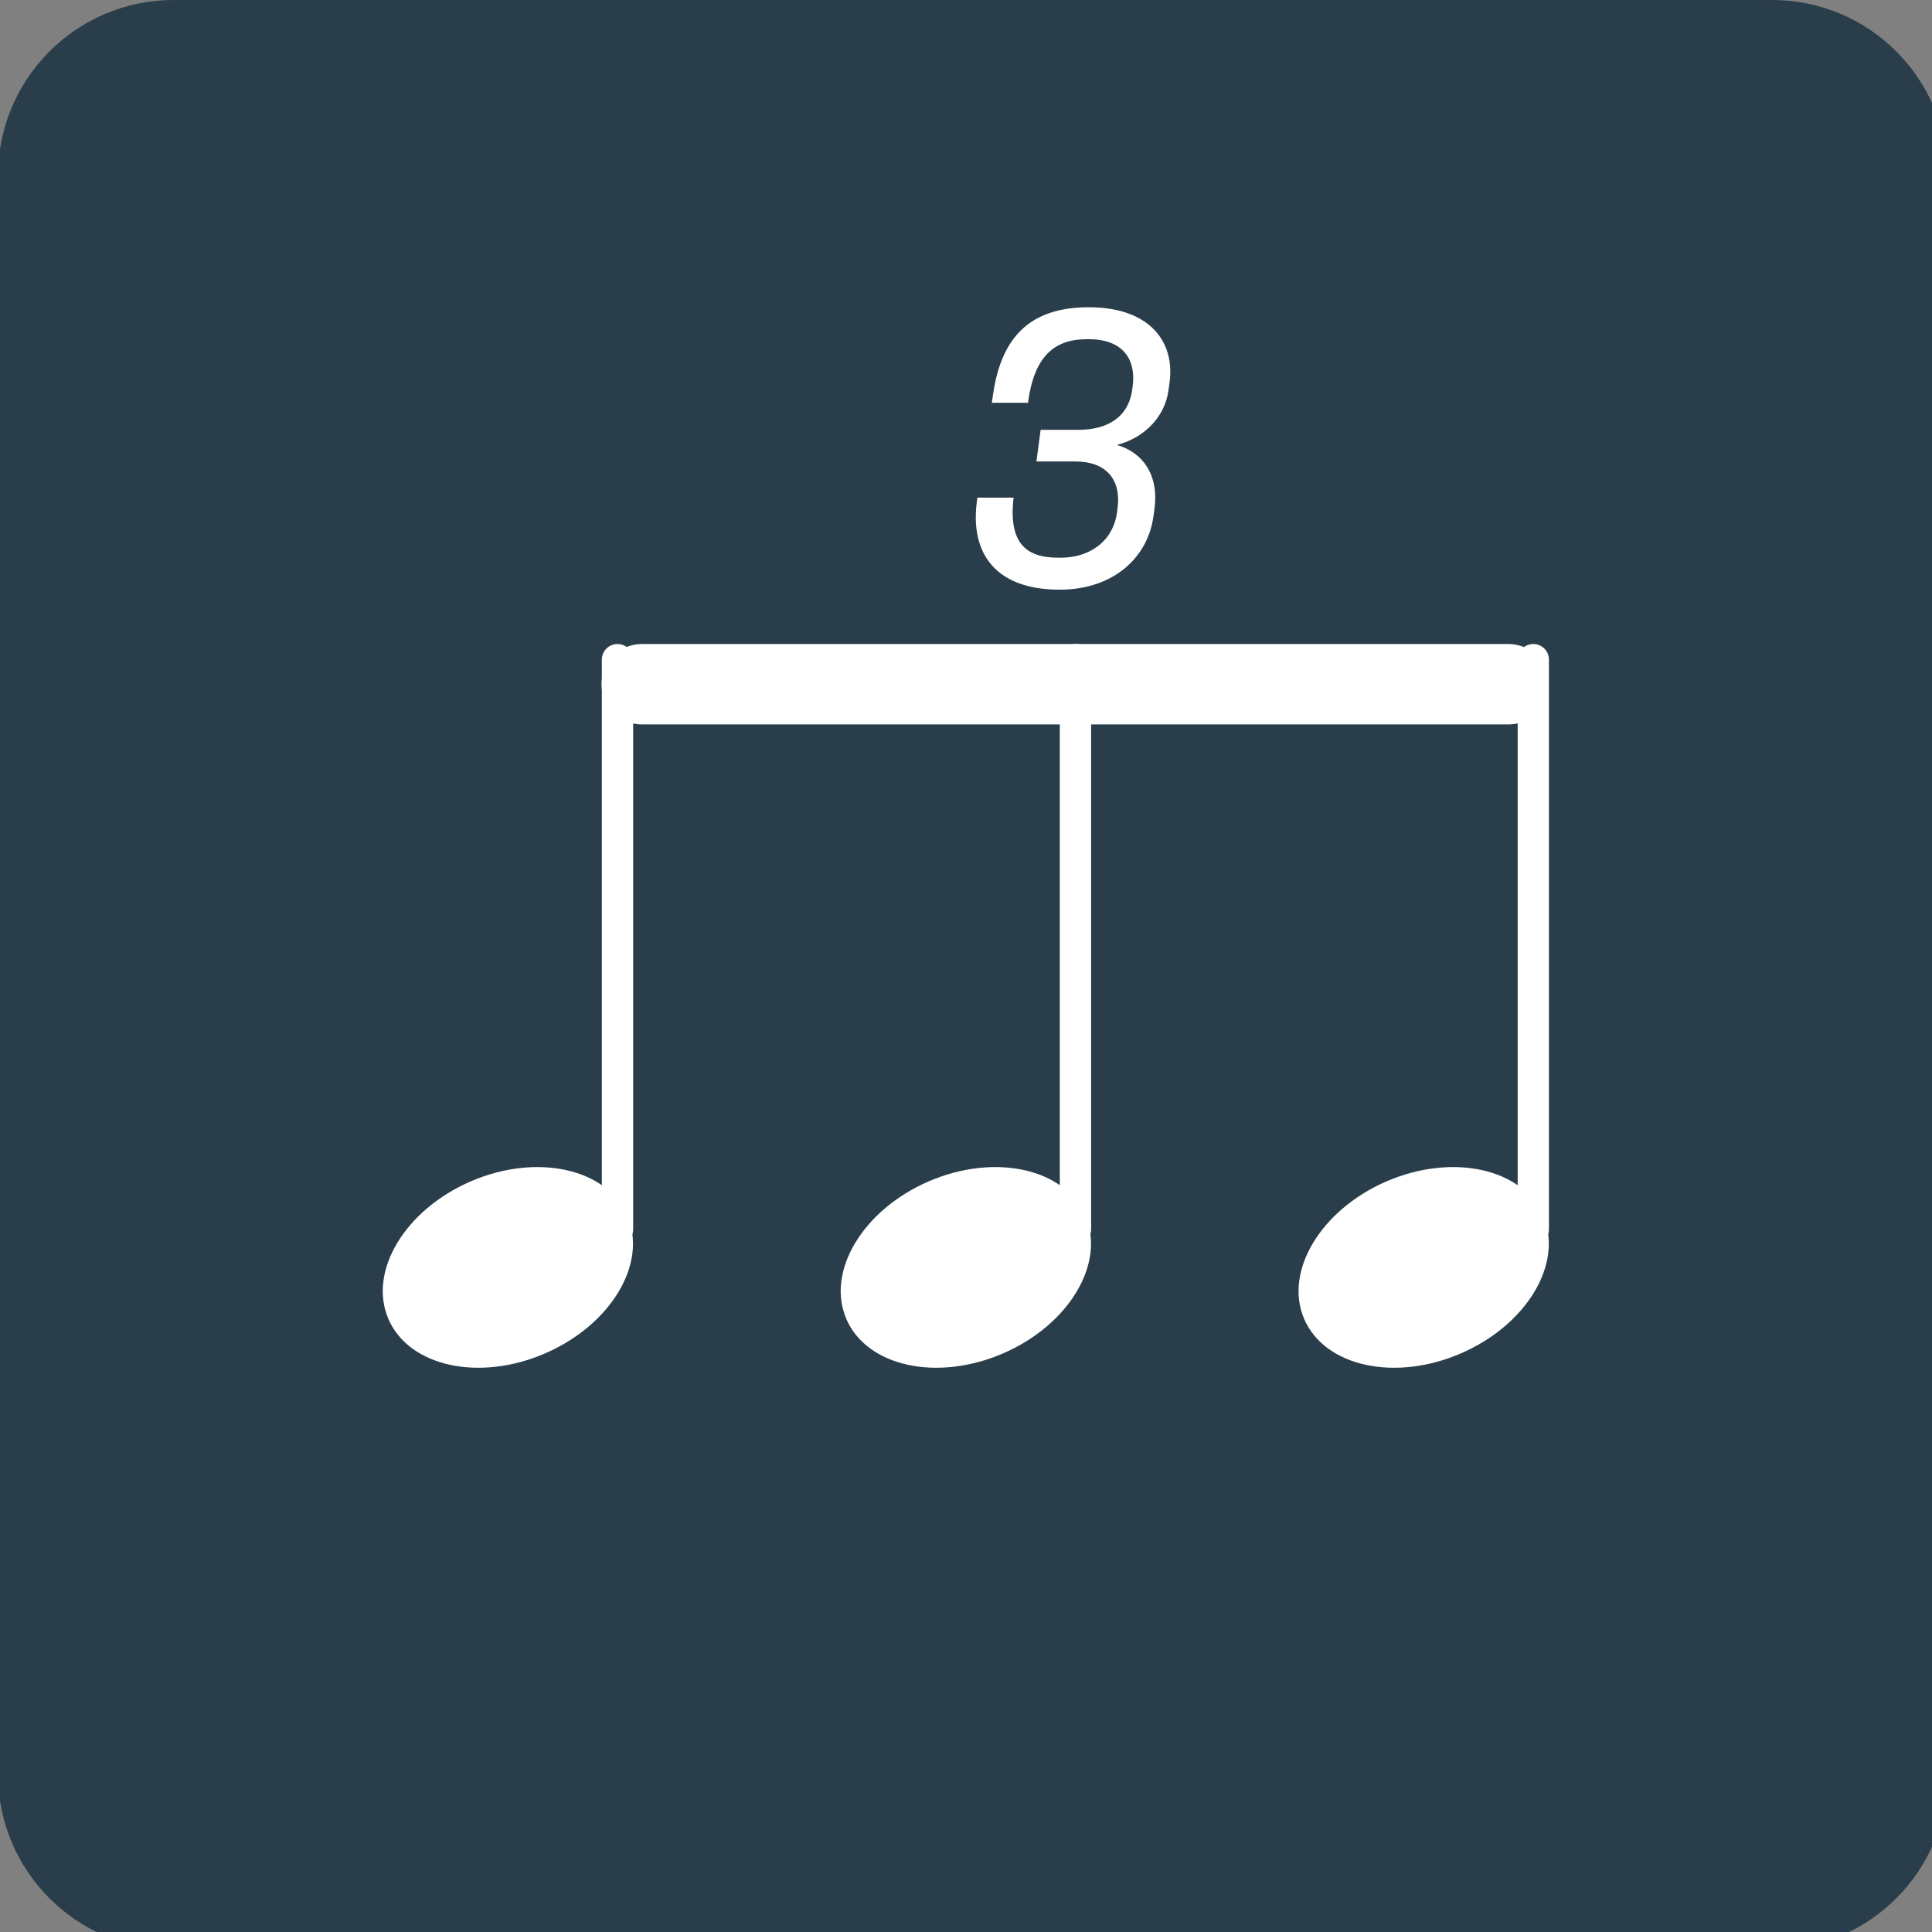 <svg width="33" height="33" viewBox="0 0 33 33" fill="none" xmlns="http://www.w3.org/2000/svg">
<rect x="0" y="0" width="33" height="33" fill="#808080" stroke="none"/>
<g clip-path="url(#clip0)">
<path d="M30.269 0H2.966C1.309 0 -0.034 1.343 -0.034 3V30.303C-0.034 31.96 1.309 33.303 2.966 33.303H30.269C31.926 33.303 33.269 31.96 33.269 30.303V3C33.269 1.343 31.926 0 30.269 0Z" fill="#293E4A"/>
<path d="M6.635 22.531C6.986 23.342 8.184 23.605 9.31 23.117C10.437 22.63 11.066 21.577 10.715 20.766C10.364 19.955 9.167 19.692 8.04 20.179C6.913 20.667 6.284 21.719 6.635 22.531Z" fill="white"/>
<path d="M10.815 11.267C10.815 11.12 10.695 11 10.547 11C10.4 11 10.28 11.12 10.28 11.267V20.997C10.28 21.145 10.4 21.265 10.547 21.265C10.695 21.265 10.815 21.145 10.815 20.997V11.267Z" fill="white"/>
<path d="M14.457 22.531C14.808 23.342 16.006 23.605 17.133 23.117C18.26 22.63 18.889 21.577 18.538 20.766C18.187 19.955 16.989 19.692 15.862 20.179C14.735 20.667 14.106 21.719 14.457 22.531Z" fill="white"/>
<path d="M18.637 11.267C18.637 11.12 18.517 11 18.37 11C18.222 11 18.102 11.12 18.102 11.267V20.997C18.102 21.145 18.222 21.265 18.37 21.265C18.517 21.265 18.637 21.145 18.637 20.997V11.267Z" fill="white"/>
<path d="M22.277 22.531C22.628 23.342 23.826 23.605 24.953 23.117C26.08 22.63 26.709 21.577 26.358 20.766C26.007 19.955 24.809 19.692 23.682 20.179C22.556 20.667 21.927 21.719 22.277 22.531Z" fill="white"/>
<path d="M26.457 11.267C26.457 11.12 26.338 11 26.19 11C26.043 11 25.923 11.12 25.923 11.267V20.997C25.923 21.145 26.043 21.265 26.19 21.265C26.338 21.265 26.457 21.145 26.457 20.997V11.267Z" fill="white"/>
<path d="M25.765 11H10.963C10.583 11 10.275 11.308 10.275 11.687C10.275 12.067 10.583 12.374 10.963 12.374H25.765C26.145 12.374 26.453 12.067 26.453 11.687C26.453 11.308 26.145 11 25.765 11Z" fill="white"/>
<path d="M17.313 8.5H16.695L16.689 8.542C16.557 9.478 17.031 10.072 18.099 10.072C19.029 10.072 19.605 9.514 19.701 8.824L19.719 8.692C19.797 8.128 19.533 7.732 19.077 7.6C19.545 7.48 19.899 7.12 19.959 6.664L19.977 6.532C20.073 5.818 19.617 5.248 18.597 5.248C17.601 5.248 17.109 5.752 16.965 6.718L16.941 6.88H17.559C17.661 6.1 17.997 5.794 18.561 5.794H18.609C19.113 5.794 19.413 6.076 19.347 6.592L19.341 6.64C19.281 7.132 18.909 7.342 18.417 7.342H17.775L17.703 7.882H18.369C18.867 7.882 19.155 8.164 19.089 8.68L19.083 8.728C19.017 9.274 18.579 9.526 18.123 9.526H18.075C17.517 9.526 17.223 9.268 17.313 8.5Z" fill="white"/>
</g>
<defs>
<clipPath id="clip0">
<rect width="33" height="33" fill="white"/>
</clipPath>
</defs>
</svg>
